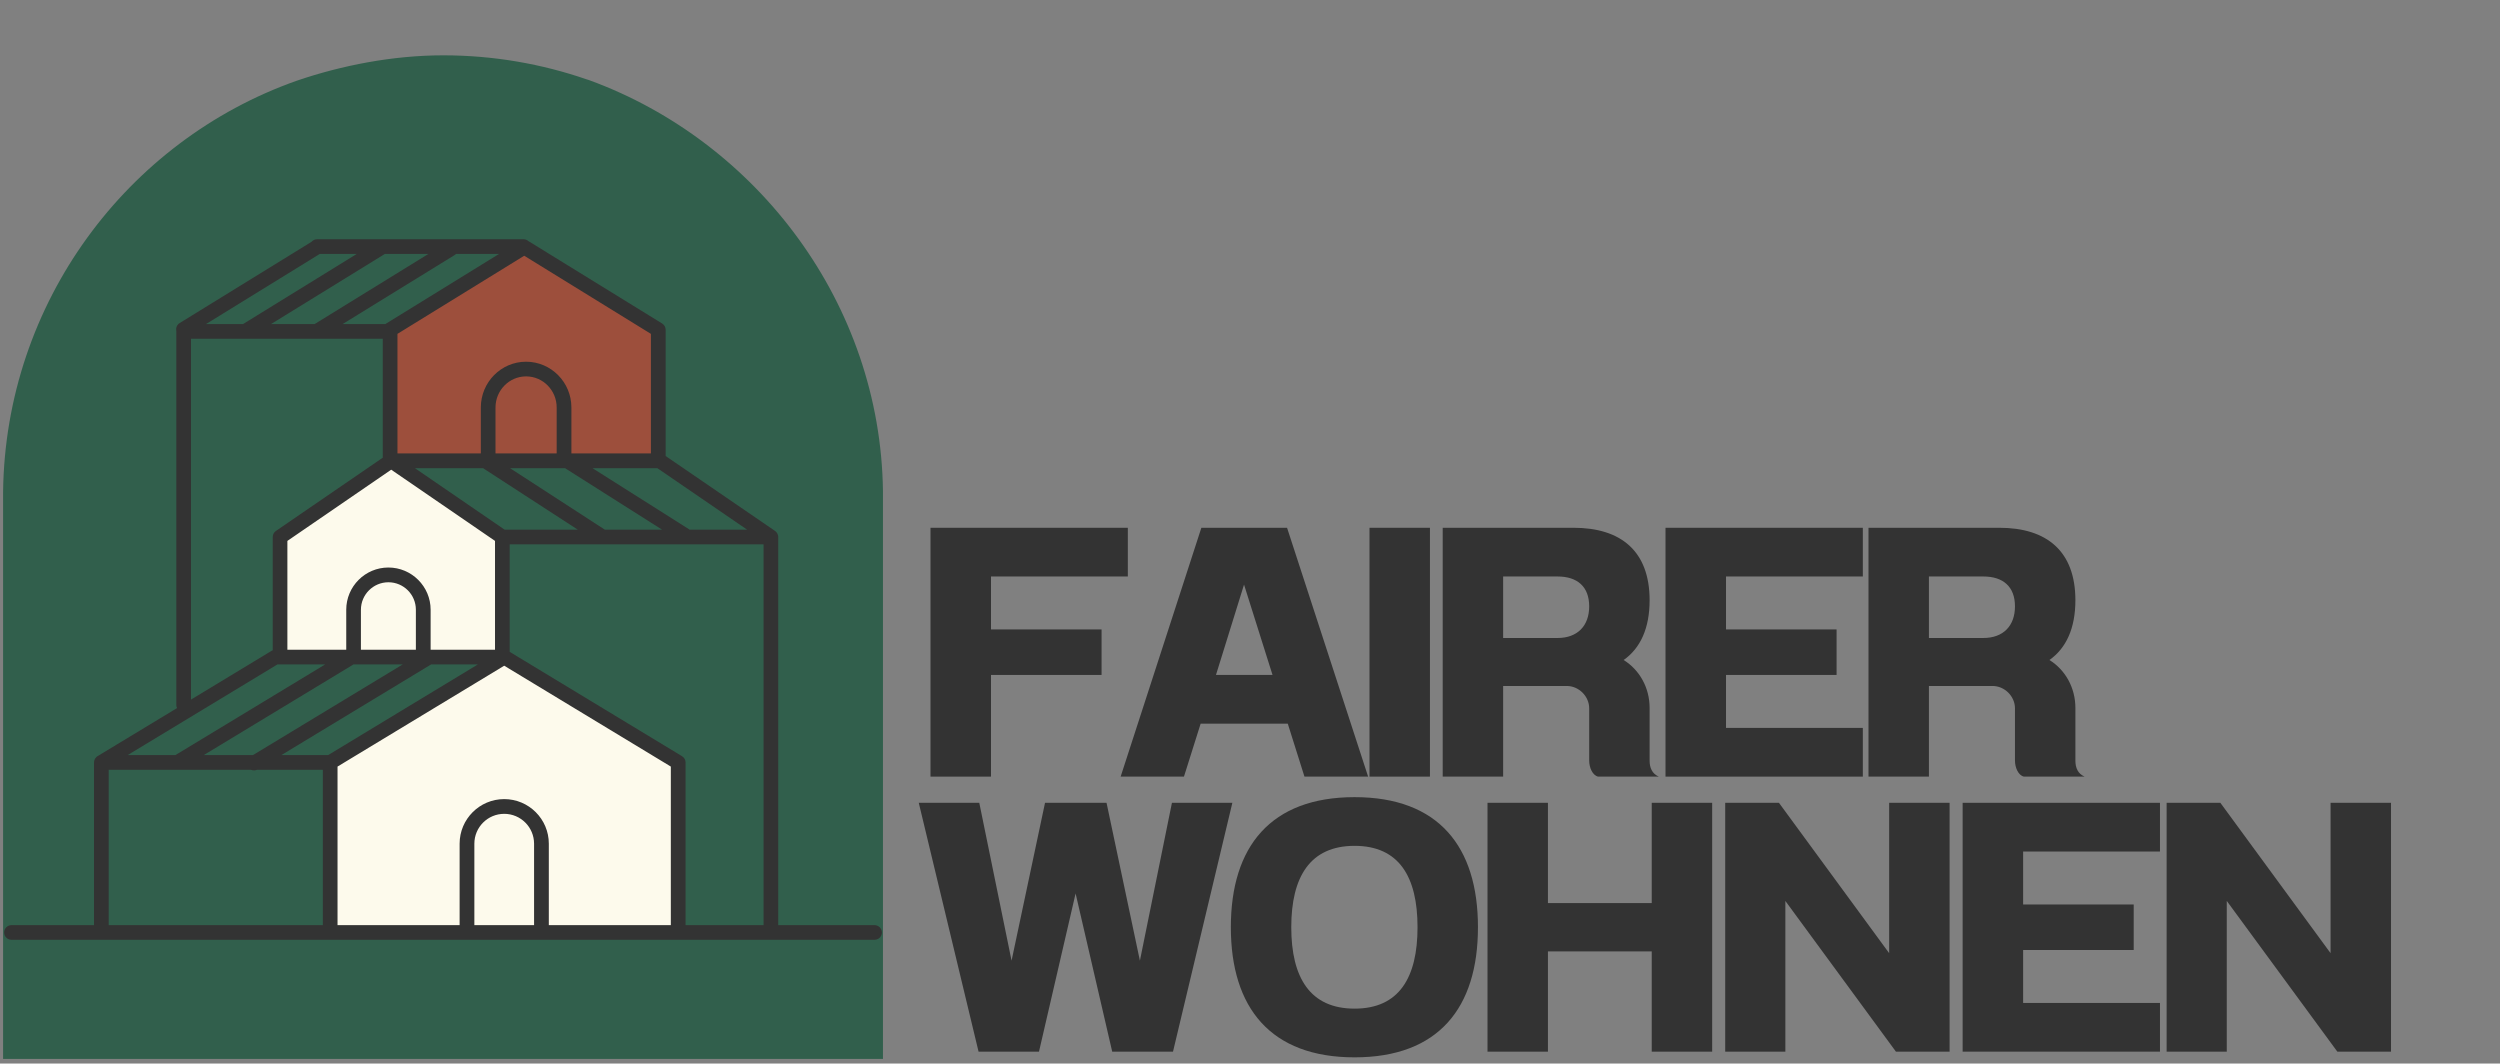 <svg xmlns="http://www.w3.org/2000/svg" xmlns:xlink="http://www.w3.org/1999/xlink" width="181" zoomAndPan="magnify" viewBox="0 0 135.75 57.75" height="77" preserveAspectRatio="xMidYMid meet" version="1.0"><rect x="0" y="0" width="135.75" height="57.75" fill="#808080" stroke="none"/><defs><g/><clipPath id="a25d4ed601"><path d="M 0.168 3.004 L 47.945 3.004 L 47.945 57.5 L 0.168 57.5 Z M 0.168 3.004 " clip-rule="nonzero"/></clipPath><clipPath id="2f608a11f1"><path d="M 16.102 4.387 C 18.543 3.551 21.336 3.004 24.07 3.004 C 26.801 3.004 29.434 3.473 31.855 4.309 C 31.906 4.332 31.957 4.332 32.012 4.359 C 41.113 7.691 47.816 16.488 47.945 26.676 L 47.945 57.5 L 0.168 57.5 L 0.168 26.699 C 0.297 16.438 6.898 7.641 16.102 4.387 Z M 16.102 4.387 " clip-rule="nonzero"/></clipPath><clipPath id="52fc73779b"><path d="M 0.168 12.992 L 47.961 12.992 L 47.961 51.078 L 0.168 51.078 Z M 0.168 12.992 " clip-rule="nonzero"/></clipPath><clipPath id="02e967b3b4"><path d="M 49 43 L 67 43 L 67 57.5 L 49 57.5 Z M 49 43 " clip-rule="nonzero"/></clipPath><clipPath id="948b189dd0"><path d="M 66 43 L 81 43 L 81 57.5 L 66 57.5 Z M 66 43 " clip-rule="nonzero"/></clipPath><clipPath id="7710640944"><path d="M 80 43 L 93 43 L 93 57.5 L 80 57.5 Z M 80 43 " clip-rule="nonzero"/></clipPath><clipPath id="30de6ff745"><path d="M 93 43 L 106 43 L 106 57.5 L 93 57.5 Z M 93 43 " clip-rule="nonzero"/></clipPath><clipPath id="561e869682"><path d="M 106 43 L 118 43 L 118 57.5 L 106 57.5 Z M 106 43 " clip-rule="nonzero"/></clipPath><clipPath id="0010dd9ac8"><path d="M 117 43 L 130 43 L 130 57.5 L 117 57.5 Z M 117 43 " clip-rule="nonzero"/></clipPath></defs><g clip-path="url(#a25d4ed601)"><g clip-path="url(#2f608a11f1)"><path fill="#315f4c" d="M 0.168 3.004 L 47.945 3.004 L 47.945 57.5 L 0.168 57.5 Z M 0.168 3.004 " fill-opacity="1" fill-rule="nonzero"/></g></g><path fill="#fdfaec" d="M 36.824 50.699 C 30.527 50.645 24.23 50.586 17.93 50.527 C 17.93 47.484 17.93 44.441 17.93 41.402 C 21.047 39.477 24.16 37.555 27.277 35.633 C 30.461 37.555 33.645 39.477 36.824 41.402 C 36.824 44.5 36.824 47.602 36.824 50.699 Z M 27.277 29.16 C 25.266 27.781 23.254 26.402 21.242 25.023 C 19.23 26.402 17.219 27.781 15.207 29.16 C 15.207 31.301 15.207 33.441 15.207 35.582 C 19.23 35.602 23.254 35.617 27.277 35.633 C 27.277 33.477 27.277 31.316 27.277 29.16 Z M 27.277 29.16 " fill-opacity="1" fill-rule="nonzero"/><path fill="#9d4f3c" d="M 35.746 25.023 C 30.91 25.023 26.078 25.023 21.242 25.023 C 21.223 22.648 21.203 20.277 21.184 17.906 C 23.594 16.469 26.008 15.035 28.418 13.598 C 30.809 15.043 33.195 16.484 35.586 17.926 C 35.637 20.293 35.691 22.656 35.746 25.023 Z M 35.746 25.023 " fill-opacity="1" fill-rule="nonzero"/><g clip-path="url(#52fc73779b)"><path fill="#333333" d="M 47.484 50.234 L 42.258 50.234 L 42.258 29.164 C 42.258 29.164 42.258 29.164 42.258 29.16 C 42.258 29.152 42.258 29.148 42.258 29.141 C 42.254 29.121 42.254 29.102 42.25 29.082 C 42.25 29.07 42.242 29.059 42.238 29.047 C 42.238 29.035 42.234 29.02 42.227 29.008 C 42.223 28.996 42.215 28.984 42.211 28.973 C 42.203 28.961 42.199 28.949 42.191 28.941 C 42.184 28.93 42.176 28.918 42.168 28.91 C 42.16 28.898 42.152 28.891 42.145 28.879 C 42.129 28.867 42.117 28.855 42.102 28.844 C 42.094 28.84 42.09 28.836 42.086 28.832 L 42.082 28.828 L 36.145 24.762 L 36.145 17.906 C 36.145 17.766 36.07 17.637 35.953 17.566 L 28.691 13.09 C 28.621 13.031 28.531 12.992 28.434 12.992 L 17.215 12.992 C 17.094 12.992 16.988 13.047 16.918 13.129 L 9.754 17.543 C 9.605 17.633 9.539 17.809 9.574 17.969 C 9.574 17.98 9.574 17.988 9.574 17.996 L 9.574 38.281 C 9.574 38.34 9.586 38.398 9.613 38.449 L 5.297 41.059 C 5.297 41.062 5.293 41.062 5.289 41.066 C 5.285 41.07 5.277 41.074 5.273 41.074 C 5.258 41.086 5.242 41.102 5.23 41.113 C 5.227 41.117 5.223 41.117 5.223 41.121 C 5.207 41.137 5.191 41.152 5.18 41.172 C 5.176 41.176 5.172 41.18 5.168 41.188 C 5.16 41.203 5.148 41.219 5.141 41.238 C 5.141 41.242 5.137 41.246 5.137 41.246 C 5.129 41.27 5.121 41.289 5.117 41.312 C 5.117 41.316 5.113 41.324 5.113 41.328 C 5.109 41.352 5.105 41.375 5.105 41.402 L 5.105 50.234 L 0.625 50.234 C 0.402 50.234 0.227 50.414 0.227 50.633 C 0.227 50.855 0.402 51.031 0.625 51.031 L 47.484 51.031 C 47.707 51.031 47.887 50.855 47.887 50.633 C 47.887 50.414 47.707 50.234 47.484 50.234 Z M 29 50.234 L 25.758 50.234 L 25.758 45.812 C 25.758 44.918 26.484 44.191 27.379 44.191 C 28.273 44.191 29 44.918 29 45.812 Z M 27.379 43.391 C 26.043 43.391 24.957 44.477 24.957 45.812 L 24.957 50.234 L 18.328 50.234 L 18.328 41.625 L 27.379 36.148 L 36.426 41.625 L 36.426 50.234 L 29.801 50.234 L 29.801 45.812 C 29.801 44.477 28.715 43.391 27.379 43.391 Z M 11.066 41 L 19.195 36.078 L 21.867 36.078 L 13.738 41 Z M 15.066 36.078 L 17.656 36.078 L 9.527 41 L 6.934 41 Z M 17.363 13.789 L 19.371 13.789 L 13.195 17.598 L 11.184 17.598 Z M 20.891 13.793 C 20.891 13.793 20.891 13.789 20.891 13.789 L 23.262 13.789 L 17.082 17.598 L 14.715 17.598 Z M 24.695 13.844 C 24.723 13.828 24.742 13.809 24.762 13.789 L 27.098 13.789 L 20.973 17.566 C 20.957 17.574 20.941 17.586 20.93 17.598 L 18.602 17.598 Z M 35.695 25.422 L 40.57 28.762 L 37.441 28.762 C 37.43 28.754 37.422 28.746 37.414 28.738 L 32.172 25.422 Z M 32.84 28.762 C 32.836 28.758 32.832 28.754 32.832 28.754 L 27.695 25.422 L 30.684 25.422 C 30.695 25.426 30.703 25.438 30.711 25.441 L 35.953 28.762 Z M 30.227 24.621 L 26.906 24.621 L 26.906 22.125 C 26.906 21.195 27.652 20.438 28.566 20.438 C 29.484 20.438 30.227 21.195 30.227 22.125 Z M 26.23 25.422 L 31.375 28.762 L 27.402 28.762 L 22.531 25.422 Z M 21.242 25.504 L 26.879 29.371 L 26.879 35.281 L 23.383 35.281 L 23.383 33.109 C 23.383 31.844 22.352 30.816 21.09 30.816 C 19.828 30.816 18.801 31.844 18.801 33.109 L 18.801 35.281 L 15.605 35.281 L 15.605 29.371 Z M 22.582 35.281 L 19.598 35.281 L 19.598 33.109 C 19.598 32.285 20.27 31.617 21.09 31.617 C 21.914 31.617 22.582 32.285 22.582 33.109 Z M 23.41 36.078 L 25.949 36.078 L 17.82 41 L 15.281 41 Z M 37.031 41.059 L 27.676 35.395 L 27.676 29.559 L 41.461 29.559 L 41.461 50.234 L 37.227 50.234 L 37.227 41.402 C 37.227 41.262 37.152 41.133 37.031 41.059 Z M 35.344 24.621 L 31.027 24.621 L 31.027 22.125 C 31.027 20.754 29.922 19.641 28.566 19.641 C 27.211 19.641 26.109 20.754 26.109 22.125 L 26.109 24.621 L 21.582 24.621 L 21.582 18.129 L 28.465 13.887 L 35.344 18.129 Z M 10.371 18.395 L 20.785 18.395 L 20.785 24.852 L 14.98 28.832 C 14.871 28.906 14.809 29.027 14.809 29.16 L 14.809 35.309 C 14.785 35.316 14.766 35.328 14.746 35.34 L 10.371 37.988 Z M 5.902 41.801 L 13.633 41.801 C 13.684 41.82 13.738 41.832 13.793 41.832 C 13.848 41.832 13.902 41.824 13.953 41.801 L 17.531 41.801 L 17.531 50.234 L 5.902 50.234 Z M 5.902 41.801 " fill-opacity="1" fill-rule="nonzero"/></g><g fill="#333333" fill-opacity="1"><g transform="translate(49.698, 42.17)"><g><path d="M 0.828 -13.512 L 0.828 0 L 4.113 0 L 4.113 -5.52 L 10.117 -5.52 L 10.117 -7.992 L 4.113 -7.992 L 4.113 -10.867 L 11.543 -10.867 L 11.543 -13.512 Z M 0.828 -13.512 "/></g></g></g><g fill="#333333" fill-opacity="1"><g transform="translate(60.66, 42.17)"><g><path d="M 4.574 -13.512 L 0.191 0 L 3.629 0 L 4.535 -2.875 L 9.266 -2.875 L 10.172 0 L 13.629 0 L 9.227 -13.512 Z M 8.438 -5.52 L 5.367 -5.52 L 6.891 -10.426 Z M 8.438 -5.52 "/></g></g></g><g fill="#333333" fill-opacity="1"><g transform="translate(73.552, 42.17)"><g><path d="M 0.812 -13.512 L 0.812 0 L 4.094 0 L 4.094 -13.512 Z M 0.812 -13.512 "/></g></g></g><g fill="#333333" fill-opacity="1"><g transform="translate(77.566, 42.17)"><g><path d="M 4.055 -10.867 L 7.008 -10.867 C 8.09 -10.867 8.727 -10.309 8.727 -9.246 C 8.727 -8.184 8.09 -7.527 7.008 -7.527 L 4.055 -7.527 Z M 4.055 -4.922 L 7.508 -4.922 C 8.164 -4.922 8.727 -4.363 8.727 -3.707 L 8.727 -0.867 C 8.727 -0.5 8.898 -0.078 9.207 0 L 12.508 0 C 12.141 -0.156 12.008 -0.484 12.008 -0.867 L 12.008 -3.727 C 12.008 -4.824 11.465 -5.793 10.598 -6.332 C 11.504 -6.969 12.008 -8.051 12.008 -9.574 C 12.008 -12.238 10.461 -13.512 7.875 -13.512 L 0.773 -13.512 L 0.773 0 L 4.055 0 Z M 4.055 -4.922 "/></g></g></g><g fill="#333333" fill-opacity="1"><g transform="translate(89.609, 42.17)"><g><path d="M 0.828 -13.512 L 0.828 0 L 11.543 0 L 11.543 -2.645 L 4.113 -2.645 L 4.113 -5.52 L 10.117 -5.52 L 10.117 -7.992 L 4.113 -7.992 L 4.113 -10.867 L 11.543 -10.867 L 11.543 -13.512 Z M 0.828 -13.512 "/></g></g></g><g fill="#333333" fill-opacity="1"><g transform="translate(100.686, 42.17)"><g><path d="M 4.055 -10.867 L 7.008 -10.867 C 8.09 -10.867 8.727 -10.309 8.727 -9.246 C 8.727 -8.184 8.09 -7.527 7.008 -7.527 L 4.055 -7.527 Z M 4.055 -4.922 L 7.508 -4.922 C 8.164 -4.922 8.727 -4.363 8.727 -3.707 L 8.727 -0.867 C 8.727 -0.5 8.898 -0.078 9.207 0 L 12.508 0 C 12.141 -0.156 12.008 -0.484 12.008 -0.867 L 12.008 -3.727 C 12.008 -4.824 11.465 -5.793 10.598 -6.332 C 11.504 -6.969 12.008 -8.051 12.008 -9.574 C 12.008 -12.238 10.461 -13.512 7.875 -13.512 L 0.773 -13.512 L 0.773 0 L 4.055 0 Z M 4.055 -4.922 "/></g></g></g><g clip-path="url(#02e967b3b4)"><g fill="#333333" fill-opacity="1"><g transform="translate(49.698, 57.105)"><g><path d="M 0.191 -13.512 L 3.438 0 L 6.719 0 L 8.707 -8.59 L 10.695 0 L 13.996 0 L 17.219 -13.512 L 13.938 -13.512 L 12.199 -4.941 L 10.387 -13.512 L 7.047 -13.512 L 5.23 -4.941 L 3.477 -13.512 Z M 0.191 -13.512 "/></g></g></g></g><g clip-path="url(#948b189dd0)"><g fill="#333333" fill-opacity="1"><g transform="translate(66.218, 57.105)"><g><path d="M 7.336 -13.82 C 2.781 -13.82 0.617 -11.137 0.617 -6.758 C 0.617 -2.375 2.781 0.309 7.336 0.309 C 11.891 0.309 14.035 -2.375 14.035 -6.758 C 14.035 -11.137 11.891 -13.82 7.336 -13.82 Z M 7.336 -11.176 C 9.75 -11.176 10.754 -9.496 10.754 -6.758 C 10.754 -4.016 9.75 -2.336 7.336 -2.336 C 4.922 -2.336 3.898 -4.016 3.898 -6.758 C 3.898 -9.496 4.922 -11.176 7.336 -11.176 Z M 7.336 -11.176 "/></g></g></g></g><g clip-path="url(#7710640944)"><g fill="#333333" fill-opacity="1"><g transform="translate(79.959, 57.105)"><g><path d="M 0.812 -13.512 L 0.812 0 L 4.094 0 L 4.094 -5.445 L 9.73 -5.445 L 9.73 0 L 13.012 0 L 13.012 -13.512 L 9.73 -13.512 L 9.73 -8.07 L 4.094 -8.07 L 4.094 -13.512 Z M 0.812 -13.512 "/></g></g></g></g><g clip-path="url(#30de6ff745)"><g fill="#333333" fill-opacity="1"><g transform="translate(92.851, 57.105)"><g><path d="M 0.828 -13.512 L 0.828 0 L 4.094 0 L 4.094 -8.184 L 10.098 0 L 13.012 0 L 13.012 -13.512 L 9.73 -13.512 L 9.73 -5.348 L 3.746 -13.512 Z M 0.828 -13.512 "/></g></g></g></g><g clip-path="url(#561e869682)"><g fill="#333333" fill-opacity="1"><g transform="translate(105.743, 57.105)"><g><path d="M 0.828 -13.512 L 0.828 0 L 11.543 0 L 11.543 -2.645 L 4.113 -2.645 L 4.113 -5.52 L 10.117 -5.52 L 10.117 -7.992 L 4.113 -7.992 L 4.113 -10.867 L 11.543 -10.867 L 11.543 -13.512 Z M 0.828 -13.512 "/></g></g></g></g><g clip-path="url(#0010dd9ac8)"><g fill="#333333" fill-opacity="1"><g transform="translate(116.82, 57.105)"><g><path d="M 0.828 -13.512 L 0.828 0 L 4.094 0 L 4.094 -8.184 L 10.098 0 L 13.012 0 L 13.012 -13.512 L 9.73 -13.512 L 9.73 -5.348 L 3.746 -13.512 Z M 0.828 -13.512 "/></g></g></g></g></svg>